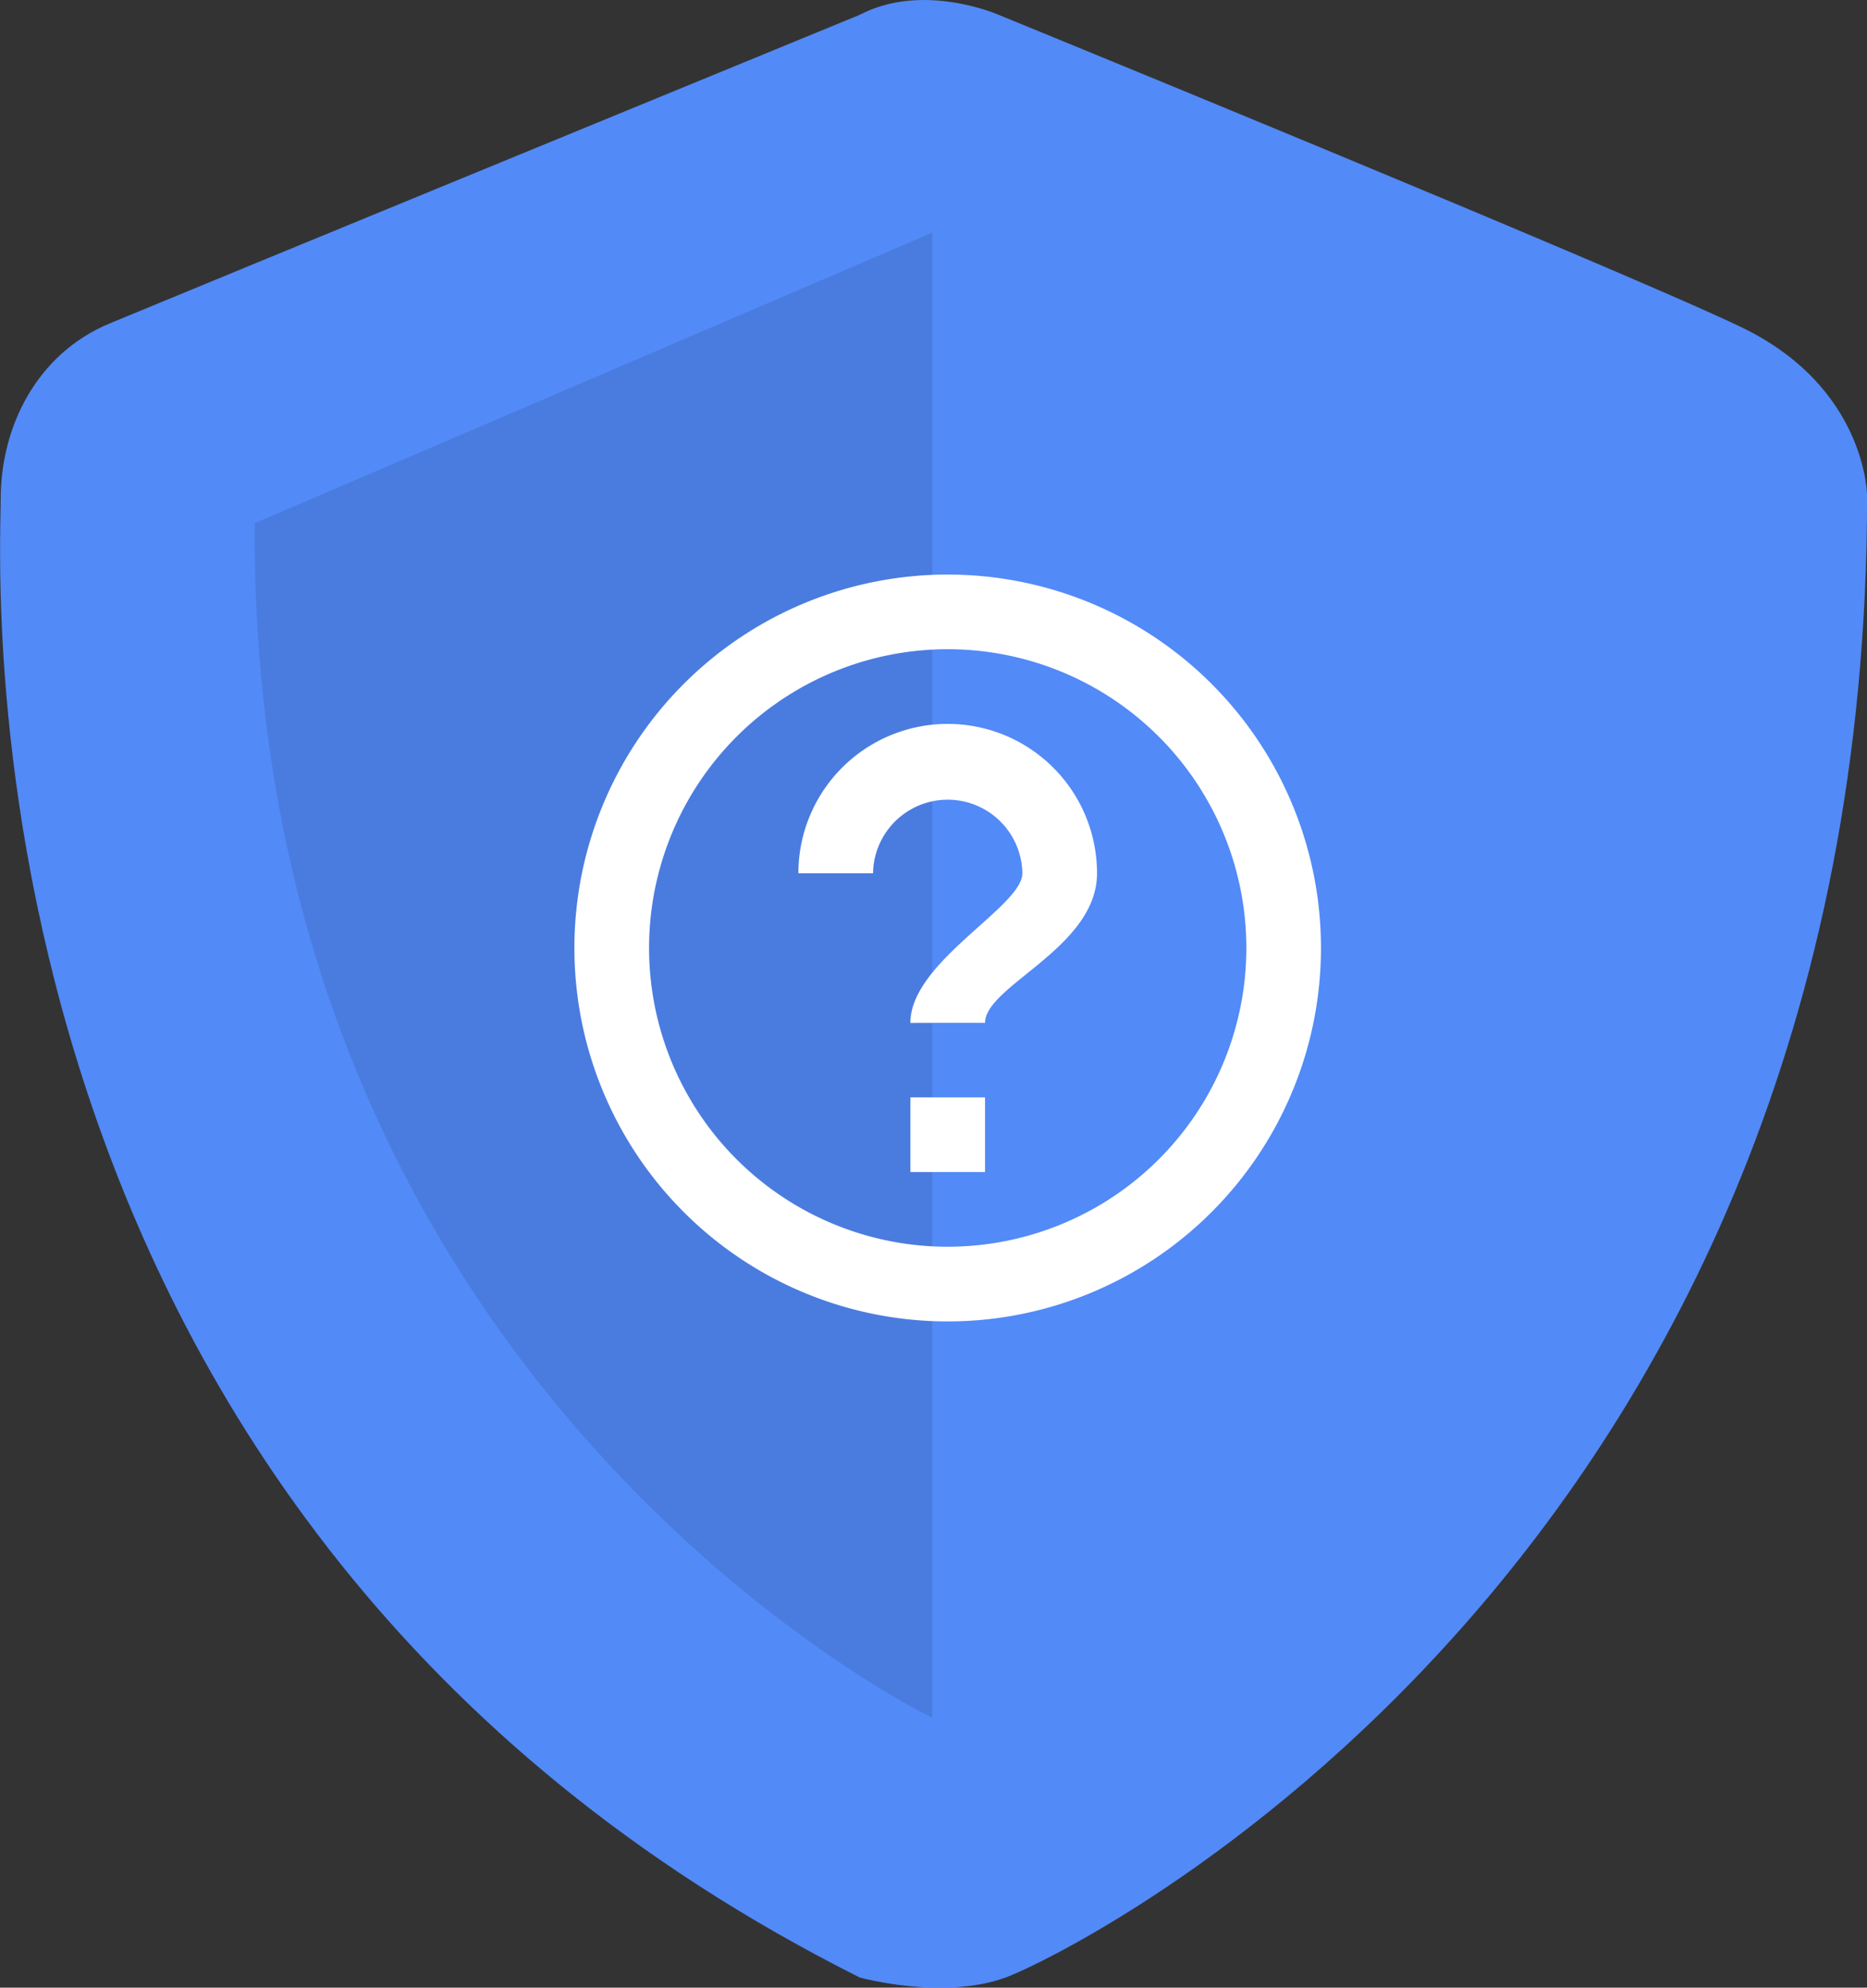 <svg xmlns="http://www.w3.org/2000/svg" width="112.299" height="119.511" viewBox="0 0 112.299 119.511">
  <rect x="0" y="0" width="112.299" height="119.511" fill="#333333" stroke="none"/>
  <g id="Question_Mark" data-name="Question Mark" transform="translate(-3.992 -4.007)">
    <path id="Path_12445" data-name="Path 12445" d="M254.9,171.644s-40.756,16.739-45.123,18.559-6.55,6.186-6.55,10.553-3.275,61.347,51.673,88.9c0,0,4.987,1.38,8.771,0s51.818-24.669,51.818-89.078c0,0,0-6.55-7.642-10.189s-44.589-18.741-44.589-18.741S258.717,169.643,254.9,171.644Z" transform="translate(-199.193 -166.748)" fill="#528af7"/>
    <path id="Path_12446" data-name="Path 12446" d="M292.705,215.286v89.3s-41.12-19.794-40.756-71.831Z" transform="translate(-232.635 -197.29)" opacity="0.1"/>
    <path id="question" d="M25.453,47.906A22.453,22.453,0,1,1,47.906,25.453,22.453,22.453,0,0,1,25.453,47.906Zm0-4.491A17.963,17.963,0,1,0,7.491,25.453,17.962,17.962,0,0,0,25.453,43.416Zm-2.245-8.981H27.7v4.491H23.208Zm0-4.473s4.491-.018,4.491,0c0-2.25,6.736-4.509,6.736-9a8.981,8.981,0,1,0-17.963,0h4.491a4.491,4.491,0,0,1,8.981,0C29.944,22.983,23.208,26.276,23.208,29.962Z" transform="translate(35.542 35.553)" fill="#fff" fill-rule="evenodd"/>
  </g>
</svg>
